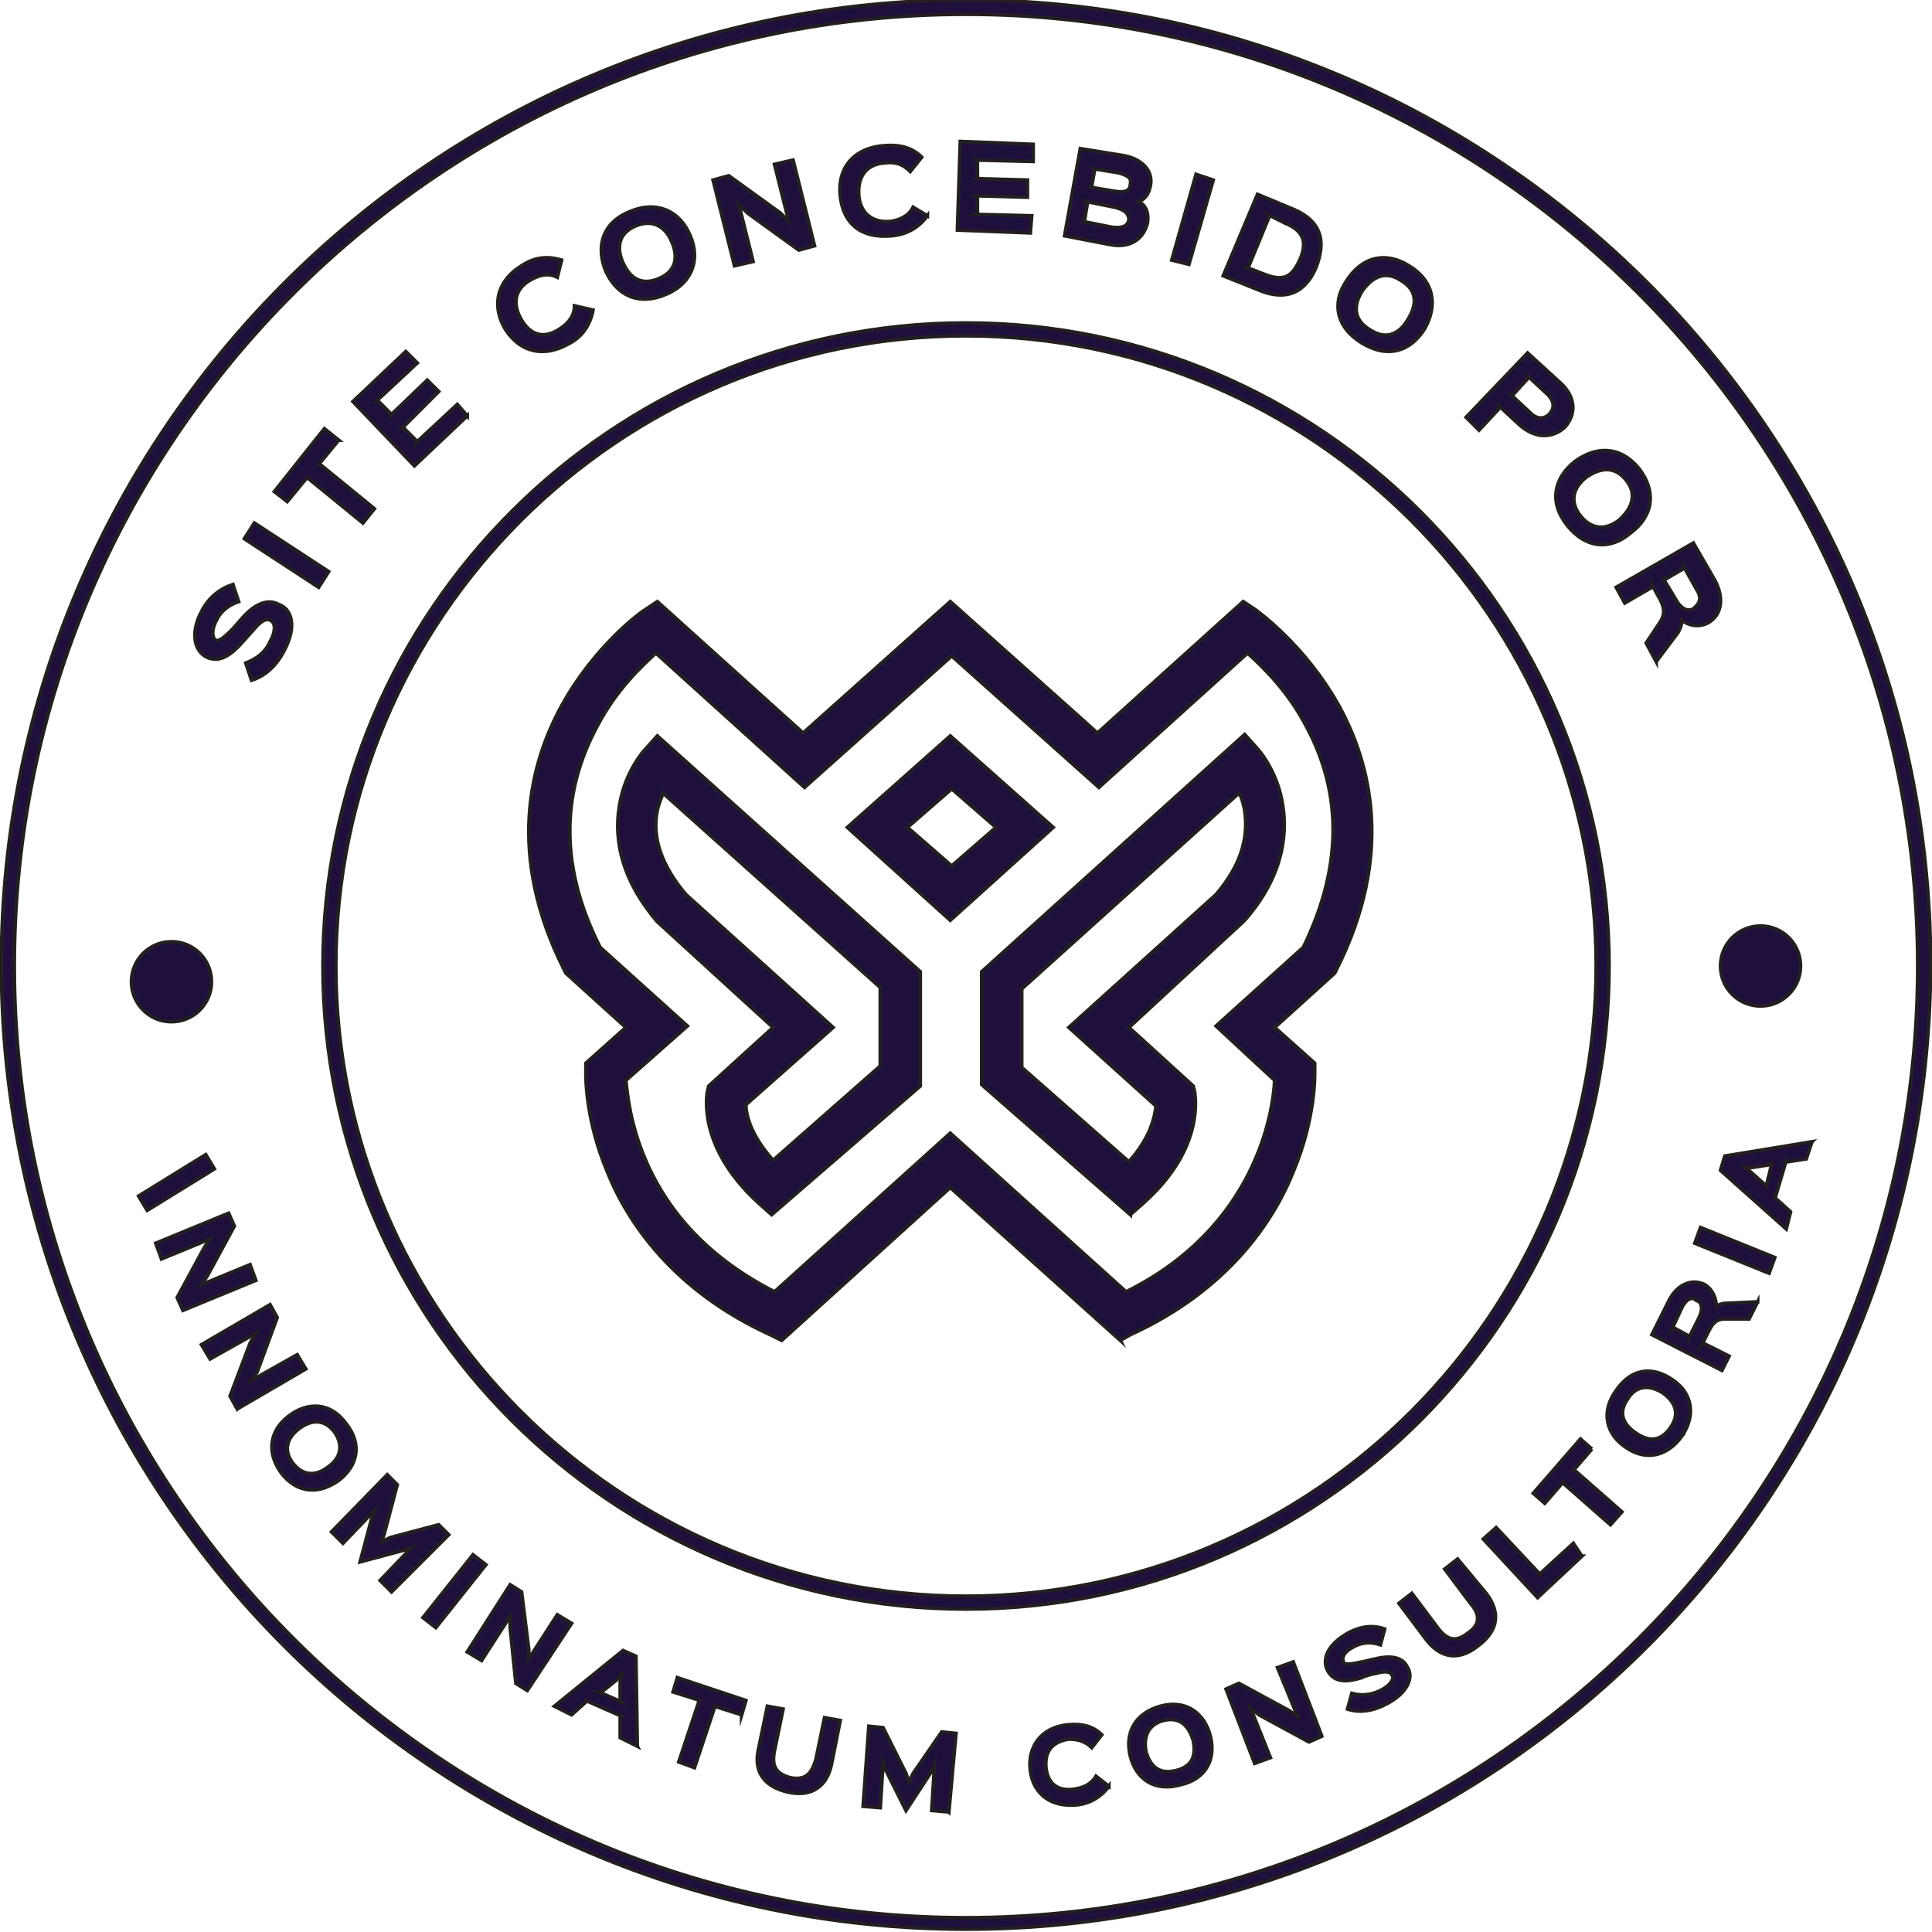 <svg id="Camada_1" xmlns="http://www.w3.org/2000/svg" viewBox="0 0 135.2 135.2"><style>.st0{fill:#1f0f3d;stroke:#231f20;stroke-width:.25;stroke-miterlimit:10}</style><path class="st0" d="M67.6 135C30.4 135 .1 104.7.1 67.5S30.4 0 67.6 0s67.5 30.3 67.5 67.5c-.1 37.3-30.3 67.5-67.5 67.5zm0-134C30.9 1 1 30.9 1 67.6s29.9 66.6 66.6 66.6c36.7 0 66.6-29.9 66.6-66.6S104.3 1 67.6 1z"/><path class="st0" d="M67.6 112.6c-24.8 0-45-20.2-45-45s20.2-45 45-45 45 20.2 45 45-20.2 45-45 45zm0-89.1c-24.3 0-44.1 19.8-44.1 44.1s19.8 44.1 44.1 44.1 44.1-19.8 44.1-44.1-19.8-44.1-44.1-44.1zm-47.7 22c-.5 1-1.3 1.8-2.3 2.1l-.4-1.2c.8-.3 1.4-.8 1.7-1.5.5-.9.3-1.4 0-1.5-.2-.1-.5-.1-1.1.6-.1.1-.7.8-.8.9-.8.9-1.6 1.5-2.5 1.1-.9-.4-1.2-1.7-.4-3.2.5-1 1.3-1.6 2.2-1.9l.4 1.2c-.6.2-1.2.6-1.5 1.2-.5.9-.3 1.4-.1 1.5.2.1.5-.1 1.2-.8.1-.1.6-.7.7-.8.9-1 1.8-1.3 2.5-.9.9.3 1.3 1.5.4 3.2zM23 40l-.7 1.1-5.2-3.4.7-1.1L23 40zm.7-9.2l-1.4 1.7h.1l3.8 3.1-.8 1-3.8-3.1-.1-.1-1.4 1.7-.9-.7 3.5-4.4 1 .8zm9-1.7L29 32.6l-4.3-4.5 3.7-3.5.8.8-2.9 2.7h.2l.8.8v.2l2.6-2.5.8.8-2.6 2.6h.2l.8.8v.2l2.9-2.7.7.8zm8.8-7.4c-.2 1-.7 1.8-1.6 2.3-1.9 1.1-3.5.6-4.5-.9-1-1.6-.7-3.4 1.1-4.5.9-.6 1.8-.7 2.8-.4l-.3 1.2c-.6-.3-1.2-.2-1.9.2-1.2.7-1.2 1.8-.6 2.8.6 1 1.5 1.4 2.7.6.6-.4 1-.9 1-1.6l1.3.3zm5.1-1.1c-1.9.8-3.4.1-4.2-1.6-.7-1.7-.3-3.4 1.7-4.2 1.9-.8 3.5 0 4.2 1.7.7 1.6.2 3.3-1.7 4.1zm-2.1-4.8c-1.2.5-1.4 1.5-.9 2.6.5 1.1 1.3 1.6 2.5 1.1s1.4-1.5.9-2.6c-.4-1-1.3-1.6-2.5-1.1zM57 17.2l-1.1.3-3.6-2.6-.6-.6 1 4-1.3.3-1.5-6 1.1-.3 3.6 2.6.6.6-1-4 1.3-.3 1.5 6zm7.9-2.1c-.6.8-1.4 1.3-2.5 1.4-2.2.2-3.4-.9-3.6-2.8-.2-1.8.8-3.3 3-3.5 1.1-.1 2 .1 2.7.8l-.8 1c-.5-.5-1-.7-1.8-.6-1.4.1-1.9 1.1-1.8 2.3.1 1.1.8 1.9 2.2 1.8.7-.1 1.3-.4 1.6-1l1 .6zm7.2 1.2l-5.1-.2.2-6.2 5.1.2v1.2l-4-.1.1.1v1.1l-.1.1 3.6.1v1.2l-3.6-.1.1.1v1.1l-.2.1 4 .1-.1 1.2zm5.5.8l-3.1-.6 1.1-6.1 3.1.5c1.4.3 2 1.2 1.8 2.1-.1.5-.3.9-.8 1.1.5.3.7.8.6 1.5-.3 1.2-1.3 1.8-2.7 1.5zm.4-2.6l-2-.4.1.1-.2 1.2-.1.1 2 .4c.8.1 1.1-.1 1.2-.5 0-.4-.2-.7-1-.9zm.3-2.4l-1.8-.3.1.1-.2 1.1-.1.1 1.8.3c.7.1 1-.1 1-.5.1-.4-.1-.6-.8-.8zm4.9 6.4l-1.2-.3 1.7-6 1.2.4-1.7 5.9zm4.9 1.8l-2.5-1 2.4-5.7 2.4 1c2.5 1 2.2 2.8 1.7 4.1-.5 1.2-1.6 2.6-4 1.6zm1.8-4.7l-1.2-.6.1.2-1.4 3.4-.2.1 1.3.5c1.5.6 2 0 2.5-1.1.4-1 .4-1.9-1.1-2.5zm5.4 8.4c-1.8-1.1-2.1-2.8-1.1-4.3 1-1.6 2.6-2.2 4.4-1.1 1.8 1.1 2 2.8 1.1 4.4-1 1.6-2.6 2.1-4.4 1zm2.7-4.4c-1.1-.7-2-.2-2.7.8-.6 1-.6 2 .6 2.7 1.1.7 2 .3 2.6-.7.7-1.1.7-2.1-.5-2.8zm8.3 10.1l-1.4-1.3v.2l-1.4 1.5-.9-.9 4.3-4.5 2.3 2.1c1.1 1 1.1 2.2.3 3.1-.9.8-2.1.8-3.2-.2zm2-2.1l-1.4-1.3v.2l-1 1.1h-.2l1.4 1.3c.5.5 1 .4 1.3.1.4-.4.4-.9-.1-1.4zm1.4 9.2c-1.3-1.6-1-3.3.5-4.5 1.5-1.1 3.2-1.1 4.5.5 1.3 1.7.9 3.4-.6 4.5-1.4 1.2-3.1 1.1-4.4-.5zm4.1-3.2c-.8-1-1.8-.9-2.8-.2-.9.7-1.2 1.7-.4 2.7.8 1 1.8 1 2.7.3.9-.8 1.3-1.8.5-2.8zm2.1 12.7l-.7-1.3 1-1.5c.3-.5.3-.9 0-1.5l-.6-1.1v.2l-1.9 1.1-.6-1.1 5.4-3.1 1.5 2.6c.6 1.1.6 2.4-.5 3-.6.3-1.3.2-1.8-.2 0 .2-.1.6-.3.9l-1.5 2zm2.8-5.1l-.9-1.6v.2l-1.2.7h-.2l.9 1.5c.4.7.9.8 1.2.6.5-.4.6-.8.2-1.4z"/><g id="XMLID_54_"><path class="st0" d="M78.4 93.8L66.5 83.1 54.7 93.8l-.8-.4c-6.8-3.1-10-7.9-11.4-11.4-1.6-3.8-1.5-6.9-1.5-7v-.6l2.8-2.5-4.2-3.8-.1-.2c-4.1-8.1-2.4-14.5-.2-18.5 2.3-4.2 5.6-6.6 5.8-6.7l.9-.6 10.2 9.2 10.3-9.2 10.3 9.2L87 42.1l.9.6c.1.1 3.4 2.4 5.8 6.7 2.2 4 3.9 10.4-.2 18.5l-.1.2-4.2 3.8 2.8 2.5v.6c0 .1.1 3.2-1.5 7-1.4 3.5-4.6 8.3-11.4 11.4l-.7.4zM43.8 75.6c.1 1 .3 3 1.3 5.4 1.7 4.1 4.8 7.2 9.1 9.4l12.3-11.1 12.3 11.1c9.1-4.5 10.3-12.6 10.4-14.8l-4.1-3.8 6.1-5.5c2.7-5.5 2.8-10.7.2-15.5-1.3-2.5-3.1-4.2-4.1-5.1l-10.4 9.4-10.3-9.2-10.3 9.2-10.4-9.4c-1 .9-2.8 2.6-4.1 5.1-2.6 4.8-2.6 10 .2 15.5l6.1 5.5-4.3 3.8zM79.1 85l-10.4-9.1V68l18.4-16.6.9 1c.1.1 1.3 1.5 1.7 3.6.4 2 .3 5.1-2.6 8.4l-.1.1-8 7.4 4.5 4.1.1.4c0 .2.8 3.9-3.6 7.8l-.9.8zm-7.6-10.3l7.5 6.6c1.6-1.8 1.8-3.2 1.9-3.9l-6.1-5.5 10.3-9.3c1.7-2 2.3-3.9 2-5.9-.1-.5-.2-.9-.4-1.2L71.5 69.2v5.5zM54 85l-.9-.8c-4.4-4-3.6-7.7-3.6-7.8l.1-.4 4.5-4.1-8.1-7.4c-2.9-3.4-3-6.4-2.6-8.4.4-2.1 1.6-3.5 1.7-3.6l.9-1L64.4 68v8L54 85zm-1.8-7.7c0 .7.3 2.1 1.9 3.9l7.5-6.6v-5.5L46.4 55.5c-.1.3-.3.7-.4 1.2-.4 1.9.3 3.9 2 5.9l10.3 9.3-6.1 5.4zm14.3-12.9l-7.2-6.5 7.2-6.4 7.2 6.4-7.2 6.5zm-3-6.5l3.1 2.7 3.1-2.7-3.1-2.7-3.1 2.7z" id="XMLID_55_"/></g><circle class="st0" cx="123.2" cy="67.6" r="2.8"/><circle class="st0" cx="12" cy="68.7" r="2.8"/><path class="st0" d="M10.3 84.7l-.6-1 4.7-2.9.6 1-4.7 2.9zm2.5 7l-.4-.9 1.9-3.5.4-.6-3.4 1.4-.4-1.1 5.1-2.1.4.9-1.9 3.5-.4.6 3.4-1.4.4 1.1-5.1 2.1zm3.8 6.9l-.5-.9 1.4-3.7.4-.7-3.2 1.8-.6-1 4.8-2.8.5.9L18 96l-.4.6 3.2-1.8.6 1-4.8 2.8zm3.1 4.5c-1.1-1.5-.8-3 .5-4s2.9-1 4 .5c1.2 1.5.8 3-.5 4-1.4 1-2.9.9-4-.5zm3.7-2.9c-.7-.9-1.6-.9-2.5-.2-.8.6-1.1 1.5-.4 2.4.7.9 1.6.9 2.4.3.9-.6 1.2-1.5.5-2.5zm4 11.2l-.8-.8 2.2-2.3-.6.2-3 .8.8-3 .2-.6L24 108l-.8-.8 3.9-4 .7.7-.9 3.4-.2.6.6-.3 3.4-.9.7.7-4 4zm3.1 2.5l-.9-.7 3.5-4.4.9.7-3.5 4.4zm6.4 4.4l-.8-.5-.4-3.9v-.8l-2 3.1-1-.6 3-4.7.8.5.5 4v.7l2-3.1 1 .6-3.1 4.7zm7.7 3.9l-1.2-.6v-1.4l.1-.1L41 119v.1l-1 .9-1.2-.6 4.8-3.9.9.4.1 6.3zm-1.1-3.1l-.1-.1v-1.3l.1-.5-.4.4-1 .8h-.2l1.6.7zm8.4.9l-1.9-.6v.1l-1.4 4.2-1.1-.4 1.4-4.2.1-.1-1.9-.6.3-1 4.8 1.6-.3 1zm6.3 3.4c-.3 1.6-1.4 2.4-3.1 2-1.7-.4-2.4-1.5-2-3.1l.6-2.9 1.1.2-.6 2.9c-.2 1 0 1.6 1.1 1.9 1 .2 1.5-.2 1.8-1.3l.6-2.9 1.1.2-.6 3zm8.2 3.4l-1.2-.1.2-3.2-.3.6-1.7 2.6-1.4-2.8-.2-.6-.2 3.2-1.2-.1.4-5.6 1 .1 1.6 3.2.2.6.3-.6 2-2.9 1 .1-.5 5.5zm11.2-1.8c-.5.7-1.3 1.2-2.2 1.3-1.9.2-3.1-.8-3.3-2.4-.2-1.6.7-3 2.6-3.2 1-.1 1.8.1 2.4.7l-.7.9c-.4-.4-.9-.6-1.6-.6-1.3.2-1.7 1-1.6 2 .1 1 .7 1.7 2 1.5.7-.1 1.2-.4 1.5-.9l.9.7zm5-.1c-1.8.5-3.1-.4-3.5-2-.4-1.6.3-3 2.1-3.5s3.1.5 3.5 2.1c.4 1.6-.3 3-2.1 3.4zm-1.2-4.5c-1.1.3-1.4 1.2-1.2 2.2.3 1 .9 1.6 2.1 1.3 1.2-.3 1.4-1.1 1.2-2.1-.3-1-.9-1.7-2.1-1.4zm11.1 1.1l-.9.4-3.5-1.9-.6-.5 1.4 3.5-1.1.4-2-5.2.9-.4 3.5 1.9.6.4-1.4-3.4 1.1-.4 2 5.2zm4.6-2.3c-.9.5-1.9.7-2.8.4l.3-1.1c.7.2 1.4.1 2-.2.8-.4 1-.9.8-1.1-.1-.2-.4-.3-1.1-.1-.1 0-.9.2-1 .3-1 .3-1.9.4-2.4-.5-.4-.8 0-1.8 1.4-2.6.9-.5 1.8-.6 2.6-.3l-.3 1.1c-.6-.2-1.2-.2-1.8.1-.8.4-.9.8-.8 1.1.1.2.4.2 1.3 0 .1 0 .8-.2.9-.2 1.2-.3 2-.1 2.3.6.4.6.1 1.7-1.4 2.5zm6.9-7.7c1 1.3.9 2.6-.6 3.7-1.4 1.1-2.7.8-3.7-.6l-1.8-2.4.9-.7 1.8 2.4c.6.8 1.2 1.1 2.1.4.9-.6.9-1.3.2-2.1l-1.8-2.4.9-.7 2 2.4zm6.7-2.6l-3.1 2.9-3.8-4.1.9-.8 3 3.2v.1l2.4-2.2.6.9zm.7-7.5l-1.3 1.5h.1l3.3 2.9-.8.9-3.3-2.9v-.1l-1.3 1.5-.8-.7 3.3-3.8.8.7zm6.3-.9c-1.1 1.5-2.6 1.7-3.9.8-1.4-.9-1.8-2.5-.7-4 1.1-1.6 2.6-1.7 4-.7 1.3.9 1.6 2.4.6 3.9zm-3.8-2.6c-.7 1-.3 1.8.6 2.4.9.6 1.7.6 2.4-.4s.3-1.8-.5-2.4c-.9-.6-1.9-.6-2.5.4zm9.1-6.8l-.6 1.2h-1.7c-.5 0-.8.2-1.1.8l-.5 1 .1-.1 1.8.9-.5 1-4.9-2.5 1.2-2.4c.5-1 1.5-1.6 2.5-1.1.5.3.8.9.8 1.5.2-.1.4-.2.8-.2l2.1-.1zm-5.3.4L117 93l.1-.1 1.1.6v.1l.7-1.4c.3-.6.2-1.1-.2-1.2-.3-.3-.7-.1-1 .5zm6.5-3.5l-.4 1.1-5.2-2.1.4-1.1 5.2 2.1zm2.6-8.1l-.4 1.2-1.3.2-.1-.1-.8 2.7h.1l1 .9-.3 1.2-4.6-4.1.3-1 6.1-1zm-2.8 1.5l-.1.1-1.3.2h-.5l.4.3 1 .9.1.1.4-1.6z"/></svg>